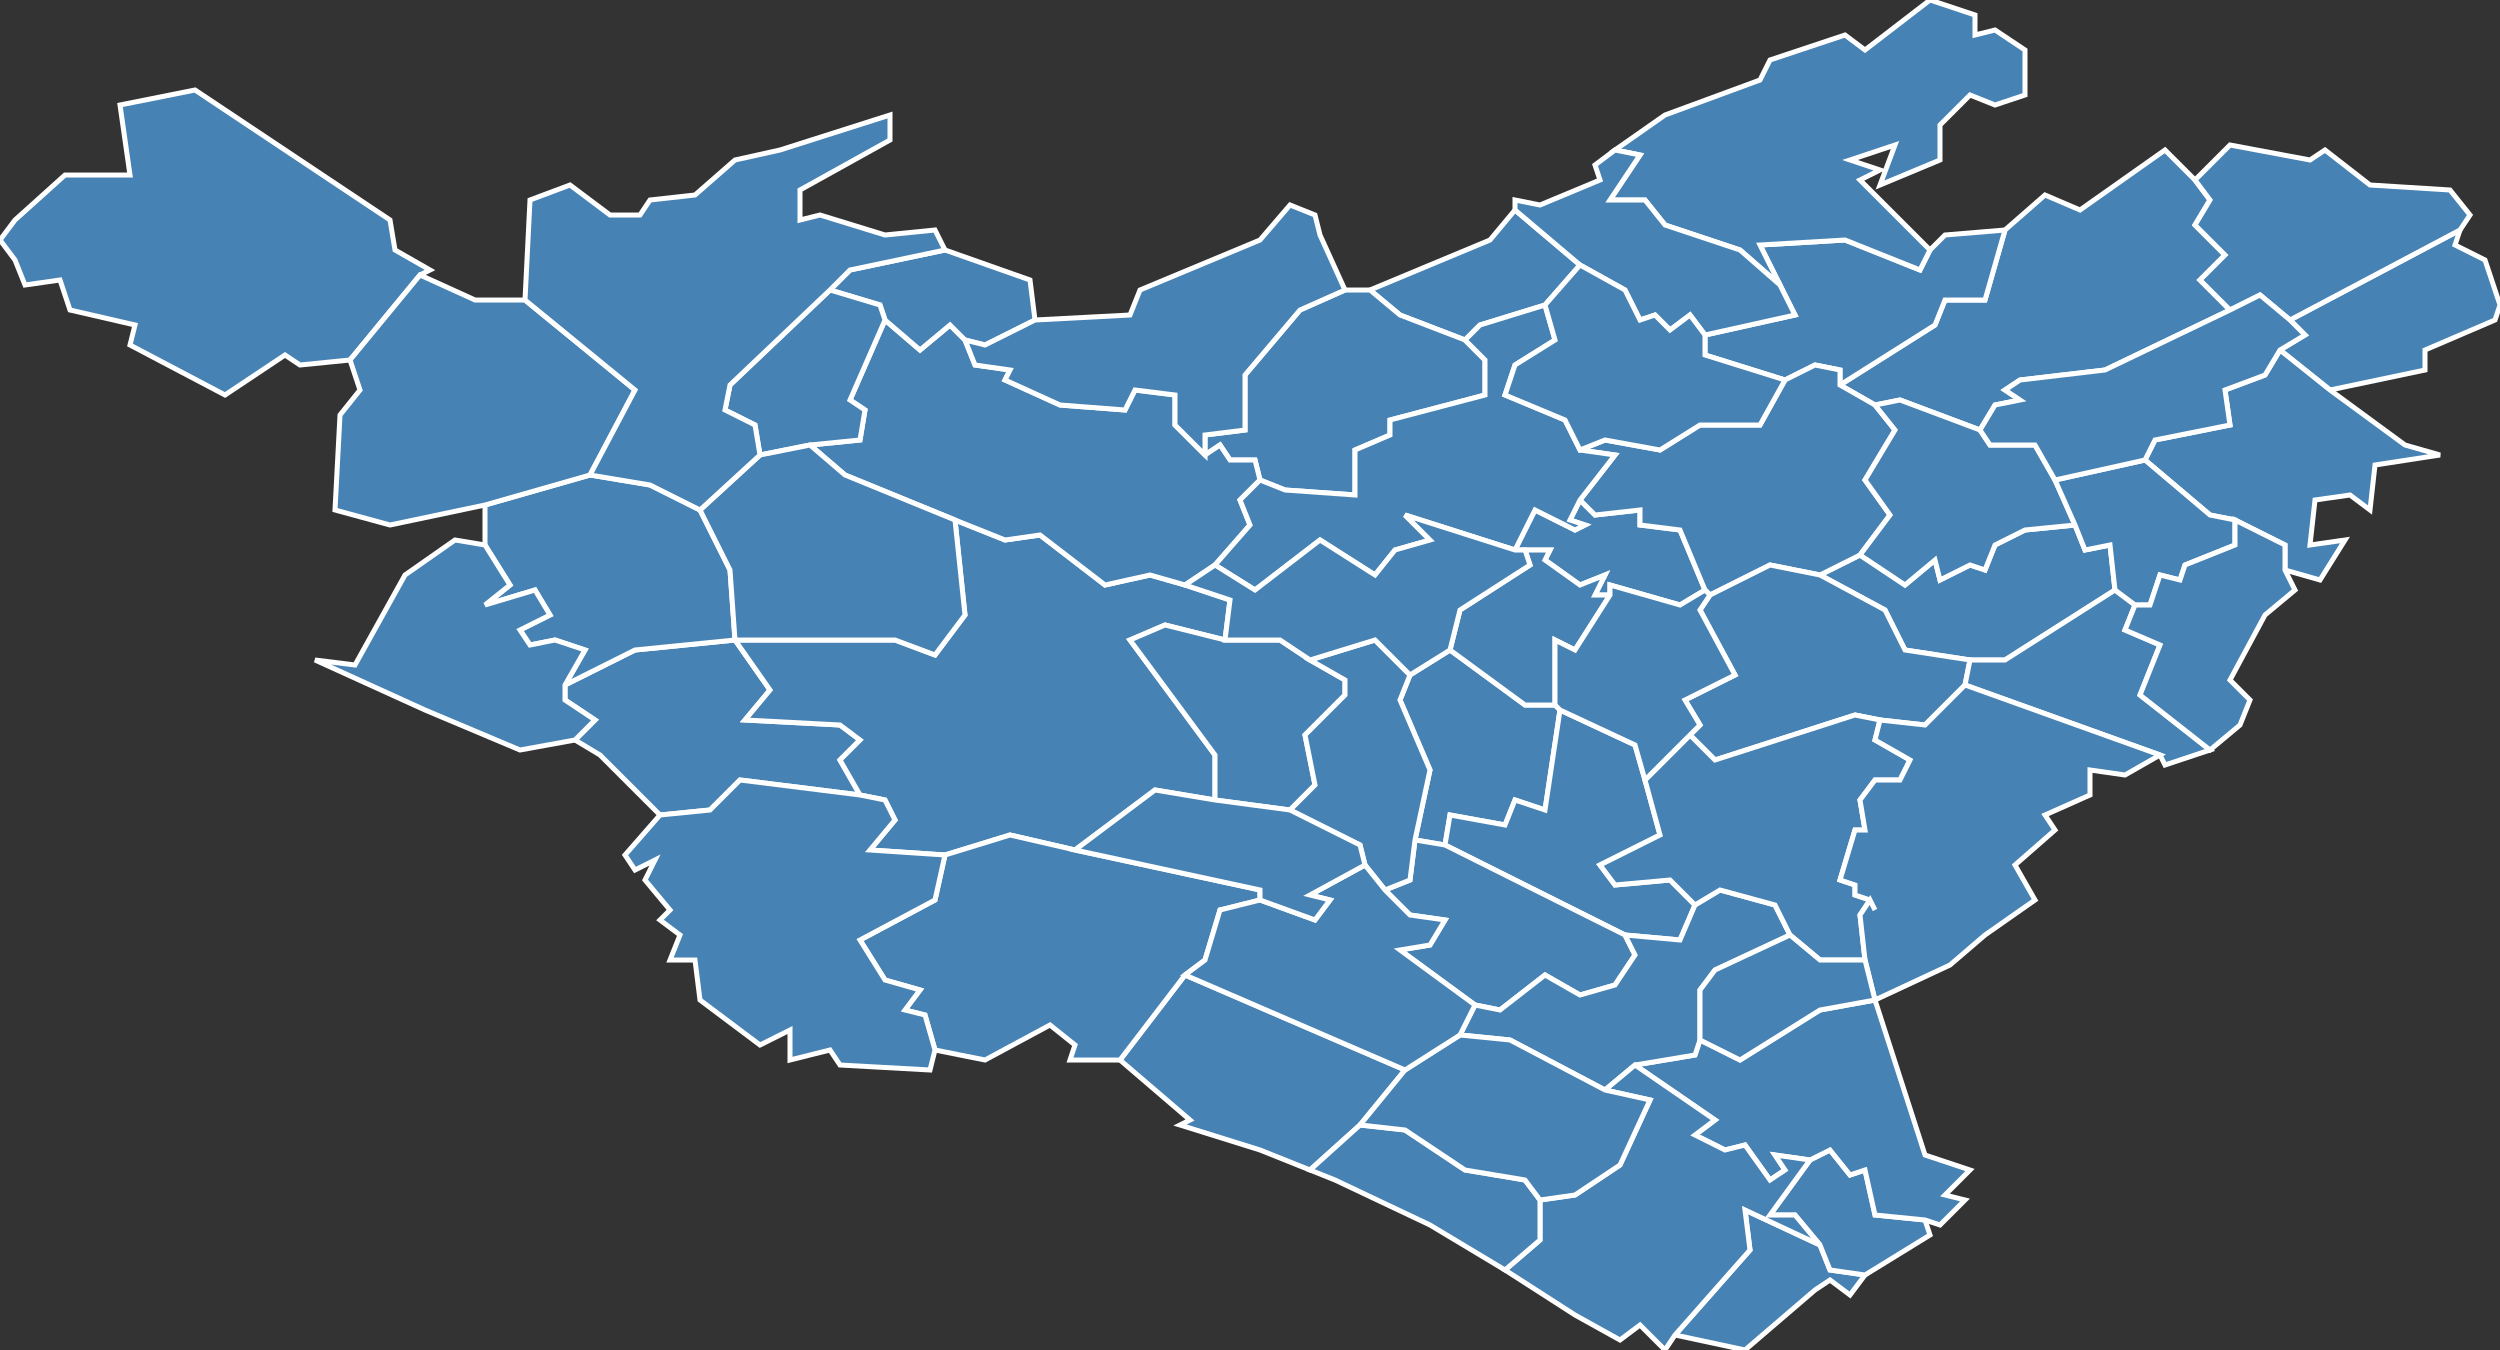 <?xml version="1.0" encoding="utf-8"?>
<svg version="1.1" id="svgmap" xmlns="http://www.w3.org/2000/svg" xmlns:xlink="http://www.w3.org/1999/xlink" x="0px" y="0px" width="100%" height="100%" viewBox="0 0 500 270">
<rect x="0" y="0" width="500" height="270" fill="#333333" stroke="none"/>
<polygon points="147,128 154,138 149,144 168,145 172,148 168,152 172,159 148,156 142,162 132,163 120,151 115,148 119,144 113,140 113,137 127,130 147,128" id="64042" class="commune" fill="steelblue" stroke-width="1" stroke="white" geotype="commune" geoname="Argagnon" code_insee="64042" code_canton="6402"/><polygon points="293,68 280,63 274,58 298,48 303,42 316,53 309,61 296,65 293,68" id="64044" class="commune" fill="steelblue" stroke-width="1" stroke="white" geotype="commune" geoname="Arget" code_insee="64044" code_canton="6402"/><polygon points="282,135 290,130 305,141 311,141 312,142 309,162 303,160 301,165 290,163 289,169 283,168 286,154 280,140 282,135" id="64048" class="commune" fill="steelblue" stroke-width="1" stroke="white" geotype="commune" geoname="Arnos" code_insee="64048" code_canton="6402"/><polygon points="172,159 168,152 172,148 168,145 149,144 154,138 147,128 179,128 187,131 193,123 191,104 201,108 208,107 221,117 230,115 237,117 246,120 245,128 233,125 226,128 243,151 243,160 231,158 215,170 202,167 189,171 174,170 179,164 177,160 172,159" id="64057" class="commune" fill="steelblue" stroke-width="1" stroke="white" geotype="commune" geoname="Arthez-de-Béarn" code_insee="64057" code_canton="6402"/><polygon points="262,234 252,230 236,225 238,224 224,212 237,195 281,214 272,225 262,234" id="64061" class="commune" fill="steelblue" stroke-width="1" stroke="white" geotype="commune" geoname="Artix" code_insee="64061" code_canton="6402"/><polygon points="401,46 409,39 416,42 433,30 439,36 442,40 439,45 445,51 440,56 446,62 421,74 404,76 401,78 404,80 399,81 396,86 380,80 375,81 368,77 387,65 389,60 397,60 401,46" id="64063" class="commune" fill="steelblue" stroke-width="1" stroke="white" geotype="commune" geoname="Arzacq-Arraziguet" code_insee="64063" code_canton="6402"/><polygon points="364,249 366,254 373,255 370,259 366,256 363,258 349,270 335,267 350,250 349,242 364,249" id="64080" class="commune" fill="steelblue" stroke-width="1" stroke="white" geotype="commune" geoname="Aussevielle" code_insee="64080" code_canton="6402"/><polygon points="113,137 117,130 111,128 106,129 104,126 110,123 107,118 97,121 102,117 97,109 97,101 118,95 130,97 140,102 146,114 147,128 127,130 113,137" id="64088" class="commune" fill="steelblue" stroke-width="1" stroke="white" geotype="commune" geoname="Balansun" code_insee="64088" code_canton="6402"/><polygon points="364,249 359,243 354,243 362,232 366,230 370,235 373,234 375,243 385,244 386,247 373,255 366,254 364,249" id="64121" class="commune" fill="steelblue" stroke-width="1" stroke="white" geotype="commune" geoname="Beyrie-en-Béarn" code_insee="64121" code_canton="6402"/><polygon points="3,52 0,48 3,44 13,35 26,35 24,21 39,18 78,44 79,50 86,54 84,55 70,72 60,73 57,71 45,79 26,69 27,65 14,62 12,56 5,57 3,52" id="64135" class="commune" fill="steelblue" stroke-width="1" stroke="white" geotype="commune" geoname="Bonnut" code_insee="64135" code_canton="6402"/><polygon points="393,240 388,245 385,244 375,243 373,234 370,235 366,230 362,232 355,231 357,234 354,236 349,229 345,230 339,227 343,224 327,213 339,211 340,208 348,212 364,202 375,200 385,231 394,234 389,239 393,240" id="64142" class="commune" fill="steelblue" stroke-width="1" stroke="white" geotype="commune" geoname="Bougarber" code_insee="64142" code_canton="6402"/><polygon points="305,110 303,110 307,102 315,106 317,105 314,104 316,100 319,103 328,102 328,105 336,106 341,118 336,121 322,117 322,119 319,119 321,115 316,117 309,112 310,110 305,110" id="64143" class="commune" fill="steelblue" stroke-width="1" stroke="white" geotype="commune" geoname="Bouillon" code_insee="64143" code_canton="6402"/><polygon points="289,169 290,163 301,165 303,160 309,162 312,142 327,149 329,156 332,167 320,173 323,177 334,176 339,181 336,188 325,187 289,169" id="64144" class="commune" fill="steelblue" stroke-width="1" stroke="white" geotype="commune" geoname="Boumourt" code_insee="64144" code_canton="6402"/><polygon points="386,50 389,47 401,46 397,60 389,60 387,65 368,77 368,74 363,73 357,76 341,71 341,67 359,63 356,57 352,49 369,48 384,54 386,50" id="64158" class="commune" fill="steelblue" stroke-width="1" stroke="white" geotype="commune" geoname="Cabidos" code_insee="64158" code_canton="6402"/><polygon points="277,178 282,176 283,168 289,169 325,187 327,191 323,197 316,199 309,195 300,202 295,201 280,190 286,189 289,184 282,183 277,178" id="64171" class="commune" fill="steelblue" stroke-width="1" stroke="white" geotype="commune" geoname="Casteide-Cami" code_insee="64171" code_canton="6402"/><polygon points="269,58 274,58 280,63 293,68 297,72 297,79 278,84 278,87 271,90 271,99 257,98 252,96 251,92 246,92 244,89 241,91 241,87 249,86 249,75 260,62 269,58" id="64172" class="commune" fill="steelblue" stroke-width="1" stroke="white" geotype="commune" geoname="Casteide-Candau" code_insee="64172" code_canton="6402"/><polygon points="97,109 102,117 97,121 107,118 110,123 104,126 106,129 111,128 117,130 113,137 113,140 119,144 115,148 104,150 85,142 63,132 71,133 81,115 91,108 97,109" id="64177" class="commune" fill="steelblue" stroke-width="1" stroke="white" geotype="commune" geoname="Castétis" code_insee="64177" code_canton="6402"/><polygon points="258,162 243,160 243,151 226,128 233,125 245,128 256,128 262,132 269,136 269,139 261,147 263,157 258,162" id="64181" class="commune" fill="steelblue" stroke-width="1" stroke="white" geotype="commune" geoname="Castillon (Canton d'Arthez-de-Béarn)" code_insee="64181" code_canton="6402"/><polygon points="327,213 321,218 302,208 292,207 295,201 300,202 309,195 316,199 323,197 327,191 325,187 336,188 339,181 344,178 355,181 358,187 343,194 340,198 340,208 339,211 327,213" id="64184" class="commune" fill="steelblue" stroke-width="1" stroke="white" geotype="commune" geoname="Cescau" code_insee="64184" code_canton="6402"/><polygon points="492,46 491,49 497,52 500,61 499,64 485,70 485,74 466,78 456,70 461,67 458,64 492,46" id="64195" class="commune" fill="steelblue" stroke-width="1" stroke="white" geotype="commune" geoname="Coublucq" code_insee="64195" code_canton="6402"/><polygon points="321,218 327,213 343,224 339,227 345,230 349,229 354,236 357,234 355,231 362,232 354,243 359,243 364,249 349,242 350,250 335,267 333,270 328,265 324,268 315,263 301,254 308,248 308,240 315,239 324,233 330,220 321,218" id="64198" class="commune" fill="steelblue" stroke-width="1" stroke="white" geotype="commune" geoname="Denguin" code_insee="64198" code_canton="6402"/><polygon points="277,178 273,173 272,169 258,162 263,157 261,147 269,139 269,136 262,132 275,128 282,135 280,140 286,154 283,168 282,176 277,178" id="64200" class="commune" fill="steelblue" stroke-width="1" stroke="white" geotype="commune" geoname="Doazon" code_insee="64200" code_canton="6402"/><polygon points="364,115 372,111 381,117 387,112 388,116 394,113 397,114 399,109 405,106 415,105 417,110 422,109 423,118 401,132 394,132 381,130 377,122 364,115" id="64226" class="commune" fill="steelblue" stroke-width="1" stroke="white" geotype="commune" geoname="Fichous-Riumayou" code_insee="64226" code_canton="6402"/><polygon points="341,118 336,106 328,105 328,102 319,103 316,100 323,91 316,90 321,88 332,90 340,85 352,85 357,76 363,73 368,74 368,77 375,81 379,86 373,96 378,103 372,111 364,115 354,113 342,119 341,118" id="64234" class="commune" fill="steelblue" stroke-width="1" stroke="white" geotype="commune" geoname="Garos" code_insee="64234" code_canton="6402"/><polygon points="311,141 305,141 290,130 292,122 306,113 305,110 310,110 309,112 316,117 321,115 319,119 322,119 315,130 311,128 311,141" id="64243" class="commune" fill="steelblue" stroke-width="1" stroke="white" geotype="commune" geoname="Géus-d'Arzacq" code_insee="64243" code_canton="6402"/><polygon points="243,113 237,117 230,115 221,117 208,107 201,108 191,104 169,95 162,89 172,88 173,82 170,80 177,64 184,70 190,65 193,68 195,73 202,74 201,76 212,81 225,82 227,78 235,79 235,85 241,91 244,89 246,92 251,92 252,96 248,100 250,105 243,113" id="64254" class="commune" fill="steelblue" stroke-width="1" stroke="white" geotype="commune" geoname="Hagetaubin" code_insee="64254" code_canton="6402"/><polygon points="267,236 262,234 272,225 281,226 293,234 305,236 308,240 308,248 301,254 286,245 267,236" id="64288" class="commune" fill="steelblue" stroke-width="1" stroke="white" geotype="commune" geoname="Labastide-Cézéracq" code_insee="64288" code_canton="6402"/><polygon points="272,225 281,214 292,207 302,208 321,218 330,220 324,233 315,239 308,240 305,236 293,234 281,226 272,225" id="64290" class="commune" fill="steelblue" stroke-width="1" stroke="white" geotype="commune" geoname="Labastide-Monréjeau" code_insee="64290" code_canton="6402"/><polygon points="189,50 206,56 207,64 197,69 193,68 190,65 184,70 177,64 176,61 166,58 170,54 189,50" id="64295" class="commune" fill="steelblue" stroke-width="1" stroke="white" geotype="commune" geoname="Labeyrie" code_insee="64295" code_canton="6402"/><polygon points="166,58 176,61 177,64 170,80 173,82 172,88 162,89 152,91 151,85 145,82 146,77 166,58" id="64296" class="commune" fill="steelblue" stroke-width="1" stroke="white" geotype="commune" geoname="Lacadée" code_insee="64296" code_canton="6402"/><polygon points="224,212 214,212 215,209 210,205 197,212 187,210 185,203 181,202 184,198 177,196 172,188 187,180 189,171 202,167 215,170 252,178 252,180 244,182 241,192 237,195 224,212" id="64300" class="commune" fill="steelblue" stroke-width="1" stroke="white" geotype="commune" geoname="Lacq" code_insee="64300" code_canton="6402"/><polygon points="394,132 393,137 385,145 376,144 371,143 343,152 338,147 340,145 337,140 347,135 340,122 342,119 354,113 364,115 377,122 381,130 394,132" id="64318" class="commune" fill="steelblue" stroke-width="1" stroke="white" geotype="commune" geoname="Larreule" code_insee="64318" code_canton="6402"/><polygon points="439,151 433,153 432,151 393,137 394,132 401,132 423,118 427,121 425,126 432,129 428,139 442,150 439,151" id="64347" class="commune" fill="steelblue" stroke-width="1" stroke="white" geotype="commune" geoname="Lonçon" code_insee="64347" code_canton="6402"/><polygon points="415,105 405,106 399,109 397,114 394,113 388,116 387,112 381,117 372,111 378,103 373,96 379,86 375,81 380,80 396,86 398,89 407,89 411,96 415,105" id="64355" class="commune" fill="steelblue" stroke-width="1" stroke="white" geotype="commune" geoname="Louvigny" code_insee="64355" code_canton="6402"/><polygon points="369,7 373,10 386,0 395,3 395,7 399,6 405,10 405,14 405,19 399,21 394,19 388,25 388,32 376,37 379,29 370,32 376,34 372,36 386,50 384,54 369,48 352,49 356,57 348,50 333,45 329,40 322,40 328,31 323,30 323,30 333,23 352,16 354,12 369,7" id="64365" class="commune" fill="steelblue" stroke-width="1" stroke="white" geotype="commune" geoname="Malaussanne" code_insee="64365" code_canton="6402"/><polygon points="329,156 338,147 343,152 371,143 376,144 375,148 382,152 380,156 375,156 372,160 373,166 371,166 368,176 371,177 371,179 374,180 375,182 374,180 372,183 373,192 364,192 358,187 355,181 344,178 339,181 334,176 323,177 320,173 332,167 329,156" id="64374" class="commune" fill="steelblue" stroke-width="1" stroke="white" geotype="commune" geoname="Mazerolles" code_insee="64374" code_canton="6402"/><polygon points="466,78 481,89 488,91 475,93 474,102 470,99 463,100 462,109 469,108 464,116 457,114 457,109 447,104 442,103 429,92 431,88 446,85 445,78 453,75 456,70 466,78" id="64380" class="commune" fill="steelblue" stroke-width="1" stroke="white" geotype="commune" geoname="Méracq" code_insee="64380" code_canton="6402"/><polygon points="140,102 152,91 162,89 169,95 191,104 193,123 187,131 179,128 147,128 146,114 140,102" id="64382" class="commune" fill="steelblue" stroke-width="1" stroke="white" geotype="commune" geoname="Mesplède" code_insee="64382" code_canton="6402"/><polygon points="427,121 423,118 422,109 417,110 415,105 411,96 429,92 442,103 447,104 447,109 437,113 436,116 432,115 430,121 427,121" id="64383" class="commune" fill="steelblue" stroke-width="1" stroke="white" geotype="commune" geoname="Mialos" code_insee="64383" code_canton="6402"/><polygon points="432,151 425,155 418,154 418,159 409,163 411,166 403,173 407,180 397,187 390,193 375,200 373,192 372,183 374,180 375,182 374,180 371,179 371,177 368,176 371,166 373,166 372,160 375,156 380,156 382,152 375,148 376,144 385,145 393,137 432,151" id="64387" class="commune" fill="steelblue" stroke-width="1" stroke="white" geotype="commune" geoname="Momas" code_insee="64387" code_canton="6402"/><polygon points="172,159 177,160 179,164 174,170 189,171 187,180 172,188 177,196 184,198 181,202 185,203 187,210 186,214 168,213 166,210 158,212 158,206 152,209 140,200 139,192 134,192 136,187 132,184 134,182 129,176 131,172 127,174 125,171 132,163 142,162 148,156 172,159" id="64396" class="commune" fill="steelblue" stroke-width="1" stroke="white" geotype="commune" geoname="Mont" code_insee="64396" code_canton="6402"/><polygon points="316,53 303,42 303,40 308,41 320,36 319,33 323,30 328,31 322,40 329,40 333,45 348,50 356,57 359,63 341,67 338,63 334,66 331,63 328,64 325,58 316,53" id="64397" class="commune" fill="steelblue" stroke-width="1" stroke="white" geotype="commune" geoname="Montagut" code_insee="64397" code_canton="6402"/><polygon points="243,113 250,105 248,100 252,96 257,98 271,99 271,90 278,87 278,84 297,79 297,72 293,68 296,65 309,61 311,68 303,73 301,79 313,84 316,90 323,91 316,100 314,104 317,105 315,106 307,102 303,110 281,103 286,108 279,110 275,115 264,108 251,118 243,113" id="64406" class="commune" fill="steelblue" stroke-width="1" stroke="white" geotype="commune" geoname="Morlanne" code_insee="64406" code_canton="6402"/><polygon points="309,61 316,53 325,58 328,64 331,63 334,66 338,63 341,67 341,71 357,76 352,85 340,85 332,90 321,88 316,90 313,84 301,79 303,73 311,68 309,61" id="64447" class="commune" fill="steelblue" stroke-width="1" stroke="white" geotype="commune" geoname="Piets-Plasence-Moustrou" code_insee="64447" code_canton="6402"/><polygon points="290,130 282,135 275,128 262,132 256,128 245,128 246,120 237,117 243,113 251,118 264,108 275,115 279,110 286,108 281,103 303,110 305,110 306,113 292,122 290,130" id="64450" class="commune" fill="steelblue" stroke-width="1" stroke="white" geotype="commune" geoname="Pomps" code_insee="64450" code_canton="6402"/><polygon points="490,38 494,43 492,46 458,64 452,59 446,62 440,56 445,51 439,45 442,40 439,36 446,29 462,32 465,30 474,37 490,38" id="64457" class="commune" fill="steelblue" stroke-width="1" stroke="white" geotype="commune" geoname="Poursiugues-Boucoue" code_insee="64457" code_canton="6402"/><polygon points="258,41 263,43 264,47 269,58 260,62 249,75 249,86 241,87 241,91 235,85 235,79 227,78 225,82 212,81 201,76 202,74 195,73 193,68 197,69 207,64 226,63 228,58 252,48 258,41" id="64491" class="commune" fill="steelblue" stroke-width="1" stroke="white" geotype="commune" geoname="Saint-Médard" code_insee="64491" code_canton="6402"/><polygon points="118,95 97,101 78,105 67,102 68,83 72,78 70,72 84,55 95,60 105,60 127,78 118,95" id="64501" class="commune" fill="steelblue" stroke-width="1" stroke="white" geotype="commune" geoname="Sallespisse" code_insee="64501" code_canton="6402"/><polygon points="187,46 189,50 170,54 166,58 146,77 145,82 151,85 152,91 140,102 130,97 118,95 127,78 105,60 106,40 114,37 122,43 128,43 130,40 139,39 147,32 156,30 178,23 178,28 160,38 160,44 164,43 177,47 187,46" id="64510" class="commune" fill="steelblue" stroke-width="1" stroke="white" geotype="commune" geoname="Sault-de-Navailles" code_insee="64510" code_canton="6402"/><polygon points="447,104 457,109 457,114 459,118 453,123 446,136 450,140 448,145 442,150 428,139 432,129 425,126 427,121 430,121 432,115 436,116 437,113 447,109 447,104" id="64514" class="commune" fill="steelblue" stroke-width="1" stroke="white" geotype="commune" geoname="Séby" code_insee="64514" code_canton="6402"/><polygon points="295,201 292,207 281,214 237,195 241,192 244,182 252,180 263,184 266,180 262,179 273,173 277,178 282,183 289,184 286,189 280,190 295,201" id="64521" class="commune" fill="steelblue" stroke-width="1" stroke="white" geotype="commune" geoname="Serres-Sainte-Marie" code_insee="64521" code_canton="6402"/><polygon points="243,160 258,162 272,169 273,173 262,179 266,180 263,184 252,180 252,178 215,170 231,158 243,160" id="64541" class="commune" fill="steelblue" stroke-width="1" stroke="white" geotype="commune" geoname="Urdès" code_insee="64541" code_canton="6402"/><polygon points="312,142 311,141 311,128 315,130 322,119 322,117 336,121 341,118 342,119 340,122 347,135 337,140 340,145 338,147 329,156 327,149 312,142" id="64548" class="commune" fill="steelblue" stroke-width="1" stroke="white" geotype="commune" geoname="Uzan" code_insee="64548" code_canton="6402"/><polygon points="373,192 375,200 375,200 364,202 348,212 340,208 340,198 343,194 358,187 364,192 373,192" id="64554" class="commune" fill="steelblue" stroke-width="1" stroke="white" geotype="commune" geoname="Viellenave-d'Arthez" code_insee="64554" code_canton="6402"/><polygon points="396,86 399,81 404,80 401,78 404,76 421,74 446,62 452,59 458,64 461,67 456,70 453,75 445,78 446,85 431,88 429,92 411,96 407,89 398,89 396,86" id="64557" class="commune" fill="steelblue" stroke-width="1" stroke="white" geotype="commune" geoname="Vignes" code_insee="64557" code_canton="6402"/></svg>